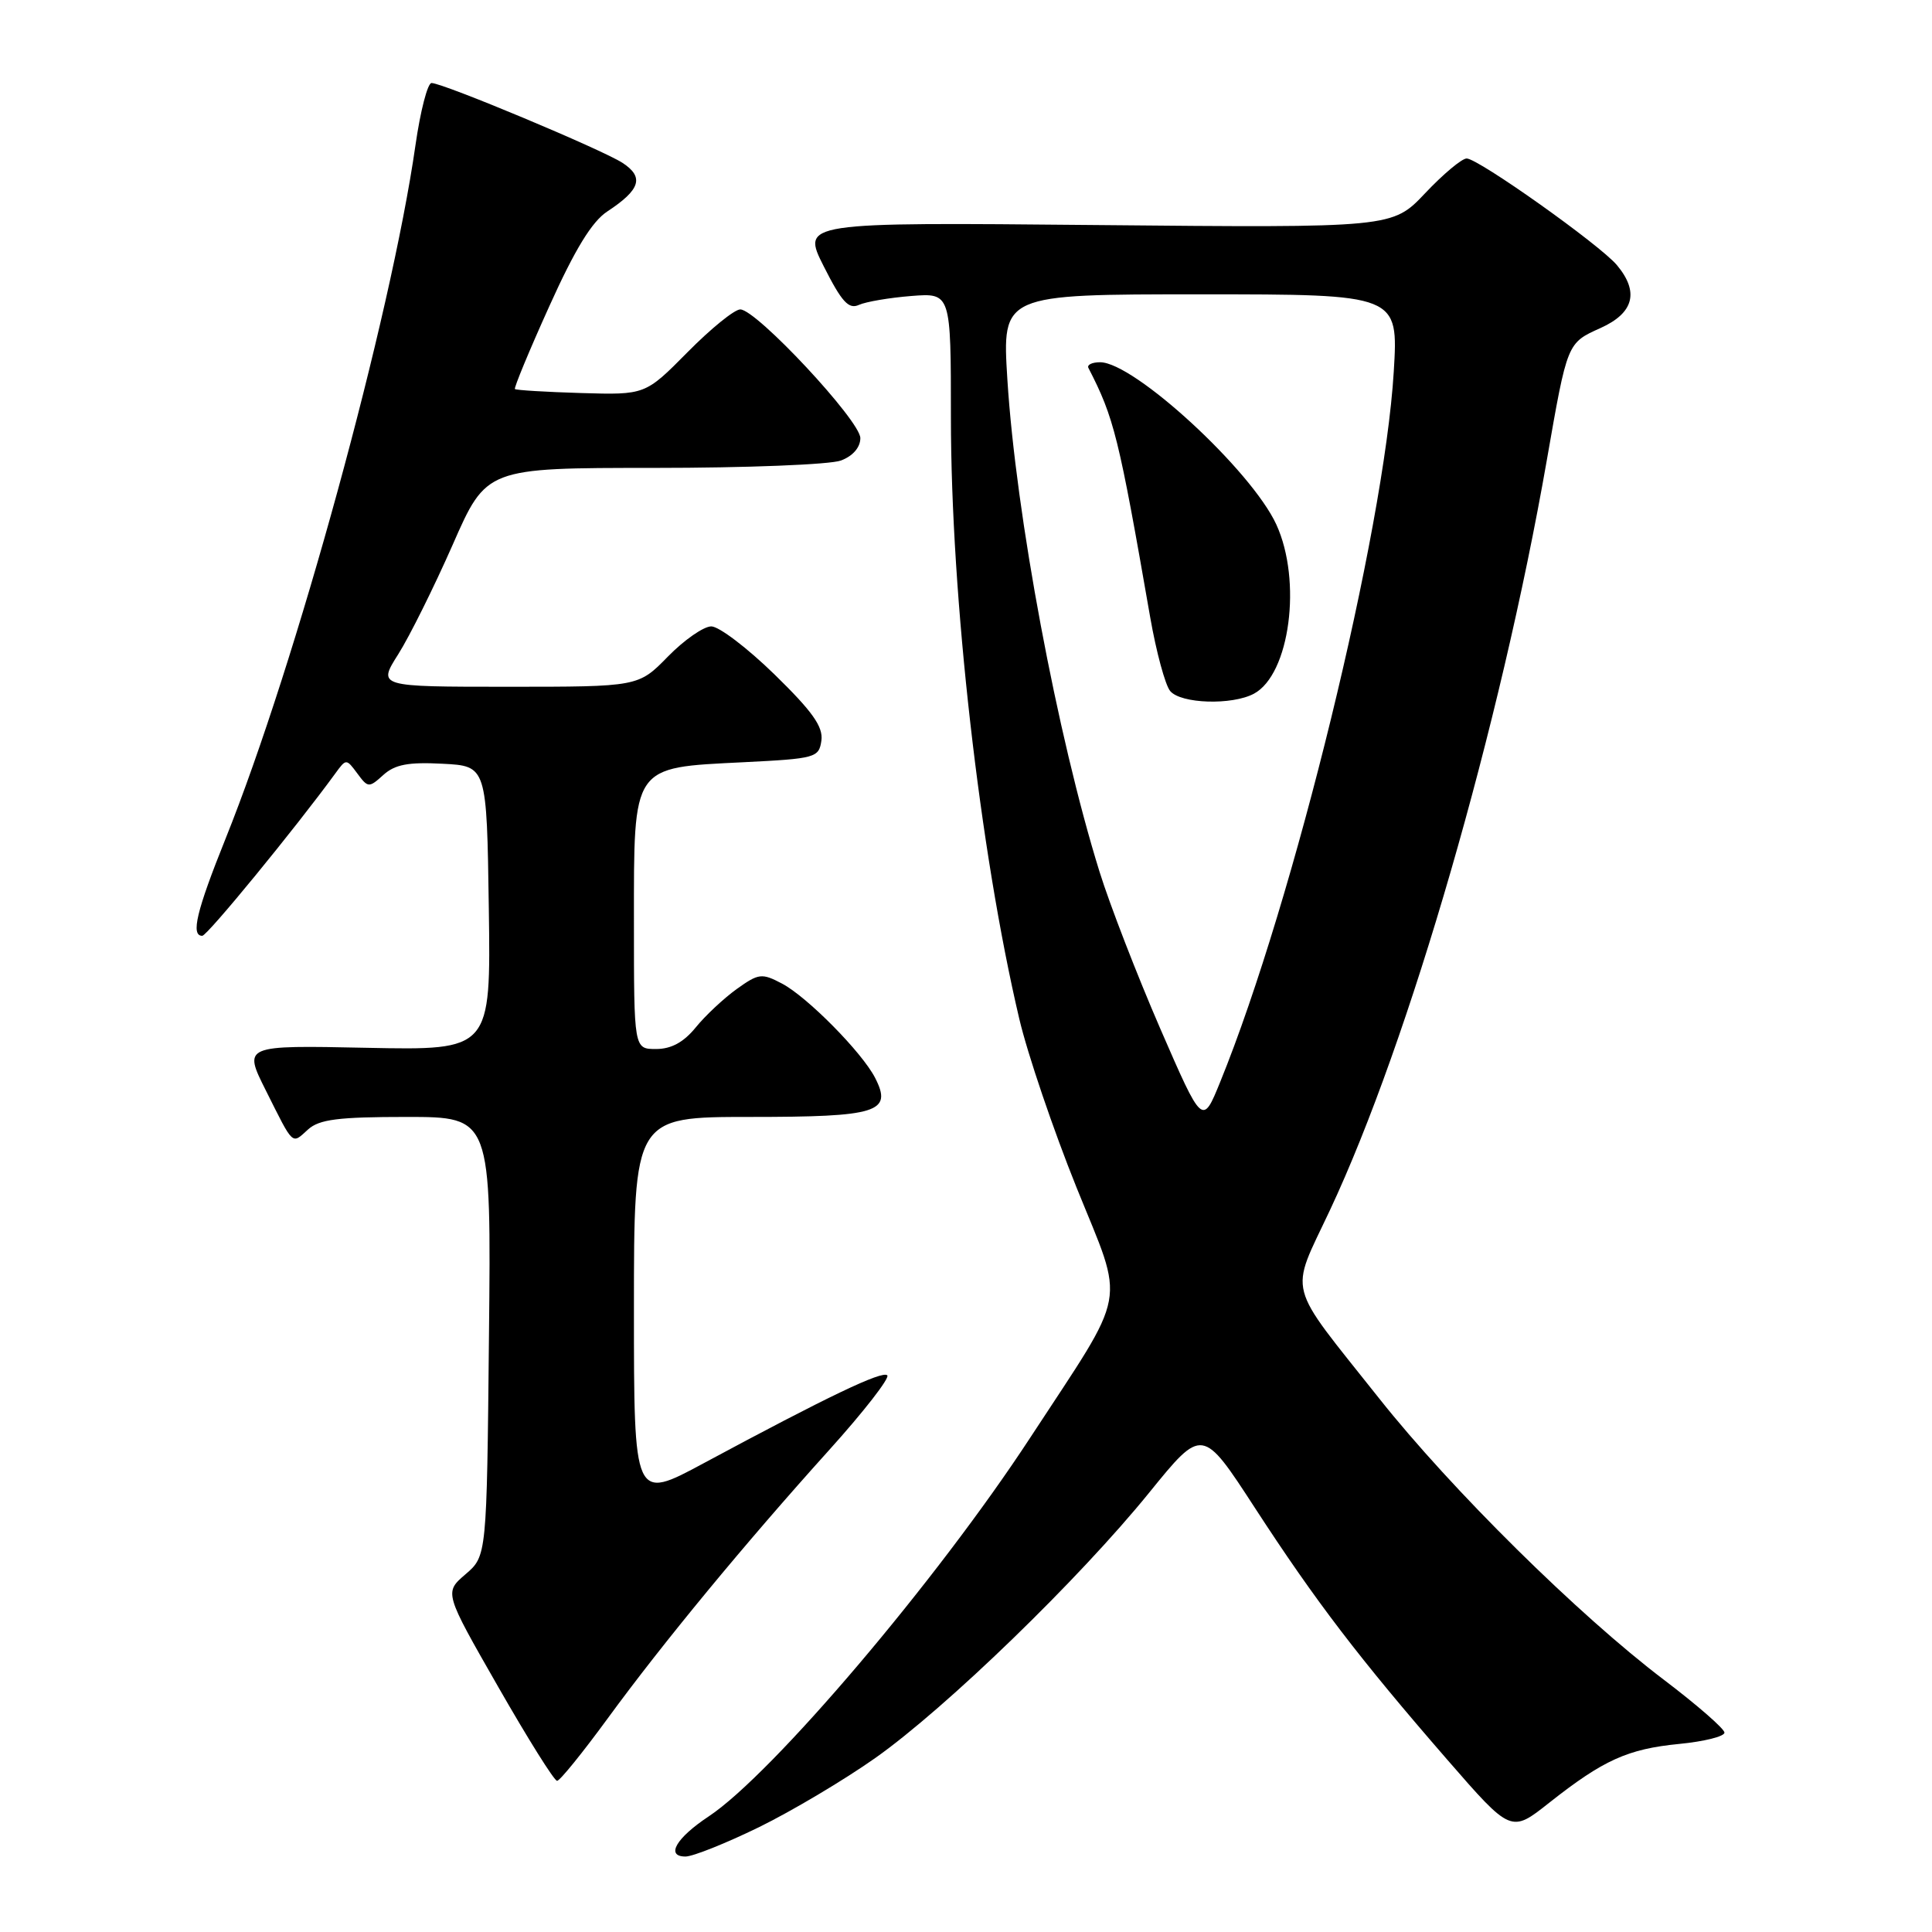 <?xml version="1.0" encoding="UTF-8" standalone="no"?>
<!DOCTYPE svg PUBLIC "-//W3C//DTD SVG 1.1//EN" "http://www.w3.org/Graphics/SVG/1.1/DTD/svg11.dtd" >
<svg xmlns="http://www.w3.org/2000/svg" xmlns:xlink="http://www.w3.org/1999/xlink" version="1.1" viewBox="0 0 256 256">
 <g >
 <path fill="currentColor"
d=" M 100.55 242.12 C 104.92 239.98 111.88 235.84 116.00 232.93 C 125.40 226.28 143.00 209.22 152.26 197.80 C 159.32 189.09 159.32 189.09 166.28 199.80 C 174.34 212.20 180.08 219.71 191.79 233.19 C 200.22 242.88 200.22 242.88 205.27 238.88 C 212.45 233.21 215.67 231.75 222.50 231.08 C 225.80 230.76 228.50 230.09 228.50 229.58 C 228.50 229.08 224.90 225.94 220.50 222.60 C 209.16 214.01 192.32 197.37 182.74 185.29 C 170.27 169.57 170.85 171.81 176.24 160.32 C 186.74 137.94 198.81 96.18 204.96 60.98 C 207.69 45.35 207.64 45.46 212.09 43.46 C 216.50 41.47 217.22 38.68 214.25 35.13 C 212.01 32.45 195.88 21.00 194.34 21.00 C 193.70 21.00 191.23 23.07 188.84 25.60 C 184.50 30.19 184.50 30.19 145.35 29.82 C 106.20 29.45 106.20 29.45 109.16 35.31 C 111.53 40.00 112.45 41.02 113.81 40.40 C 114.74 39.98 117.86 39.45 120.75 39.22 C 126.00 38.81 126.00 38.81 126.00 55.28 C 126.00 79.14 129.82 112.75 135.06 135.00 C 136.16 139.68 139.58 149.74 142.65 157.36 C 149.11 173.36 149.65 170.42 136.51 190.50 C 124.13 209.43 102.33 235.10 93.91 240.68 C 89.59 243.54 88.16 246.00 90.83 246.00 C 91.81 246.00 96.18 244.25 100.55 242.12 Z  M 80.50 227.73 C 87.85 217.67 98.69 204.54 109.82 192.19 C 114.44 187.07 117.92 182.59 117.57 182.24 C 116.92 181.58 109.69 185.04 93.25 193.88 C 84.00 198.86 84.00 198.86 84.00 173.43 C 84.00 148.00 84.00 148.00 99.38 148.00 C 116.33 148.00 118.30 147.39 115.95 142.81 C 114.22 139.44 106.95 132.08 103.62 130.33 C 100.94 128.92 100.53 128.97 97.62 131.05 C 95.90 132.29 93.45 134.58 92.18 136.15 C 90.58 138.11 88.94 139.00 86.93 139.00 C 84.00 139.00 84.00 139.00 84.00 122.22 C 84.00 101.25 83.66 101.74 98.50 101.00 C 108.10 100.52 108.51 100.40 108.84 98.13 C 109.09 96.30 107.66 94.28 102.64 89.38 C 99.04 85.87 95.27 83.00 94.25 83.00 C 93.24 83.00 90.65 84.80 88.50 87.00 C 84.59 91.00 84.59 91.00 67.32 91.00 C 50.04 91.00 50.04 91.00 52.77 86.69 C 54.27 84.32 57.51 77.79 59.98 72.19 C 64.45 62.00 64.45 62.00 86.66 62.00 C 98.88 62.00 110.02 61.56 111.43 61.02 C 113.01 60.43 114.00 59.28 114.00 58.05 C 114.00 55.76 100.23 41.00 98.09 41.00 C 97.32 41.00 94.18 43.55 91.10 46.67 C 85.50 52.33 85.50 52.33 77.00 52.08 C 72.33 51.94 68.38 51.70 68.23 51.55 C 68.08 51.41 70.12 46.47 72.78 40.59 C 76.19 33.02 78.44 29.35 80.47 28.02 C 84.85 25.14 85.38 23.48 82.50 21.59 C 79.80 19.83 58.70 11.00 57.18 11.00 C 56.66 11.00 55.70 14.71 55.05 19.25 C 51.79 42.02 39.21 87.94 29.88 111.15 C 26.04 120.70 25.25 124.00 26.80 124.00 C 27.46 124.00 39.11 109.78 44.42 102.50 C 45.87 100.51 45.88 100.51 47.35 102.49 C 48.76 104.40 48.89 104.41 50.80 102.68 C 52.33 101.30 54.11 100.96 58.64 101.20 C 64.50 101.50 64.50 101.50 64.77 120.34 C 65.04 139.17 65.04 139.17 48.63 138.84 C 32.22 138.50 32.22 138.50 35.23 144.50 C 38.96 151.95 38.63 151.64 40.82 149.66 C 42.30 148.32 44.83 148.00 53.87 148.00 C 65.09 148.00 65.09 148.00 64.79 177.09 C 64.50 206.18 64.50 206.18 61.68 208.60 C 58.86 211.02 58.86 211.02 66.01 223.51 C 69.94 230.38 73.45 235.99 73.82 235.97 C 74.20 235.95 77.20 232.24 80.50 227.73 Z  M 153.75 136.32 C 150.69 129.27 147.06 119.90 145.69 115.50 C 140.09 97.49 134.60 68.17 133.48 50.25 C 132.78 39.00 132.78 39.00 159.04 39.00 C 185.30 39.00 185.30 39.00 184.68 49.25 C 183.39 70.48 171.44 119.39 161.68 143.37 C 159.33 149.15 159.33 149.15 153.75 136.32 Z  M 166.15 91.92 C 170.91 89.37 172.55 76.97 169.12 69.50 C 165.82 62.32 150.27 48.00 145.77 48.00 C 144.70 48.00 144.01 48.34 144.22 48.75 C 147.63 55.38 148.23 57.80 152.41 81.81 C 153.21 86.39 154.40 90.77 155.05 91.56 C 156.46 93.26 163.25 93.47 166.15 91.92 Z "/>
</g>
</svg>
